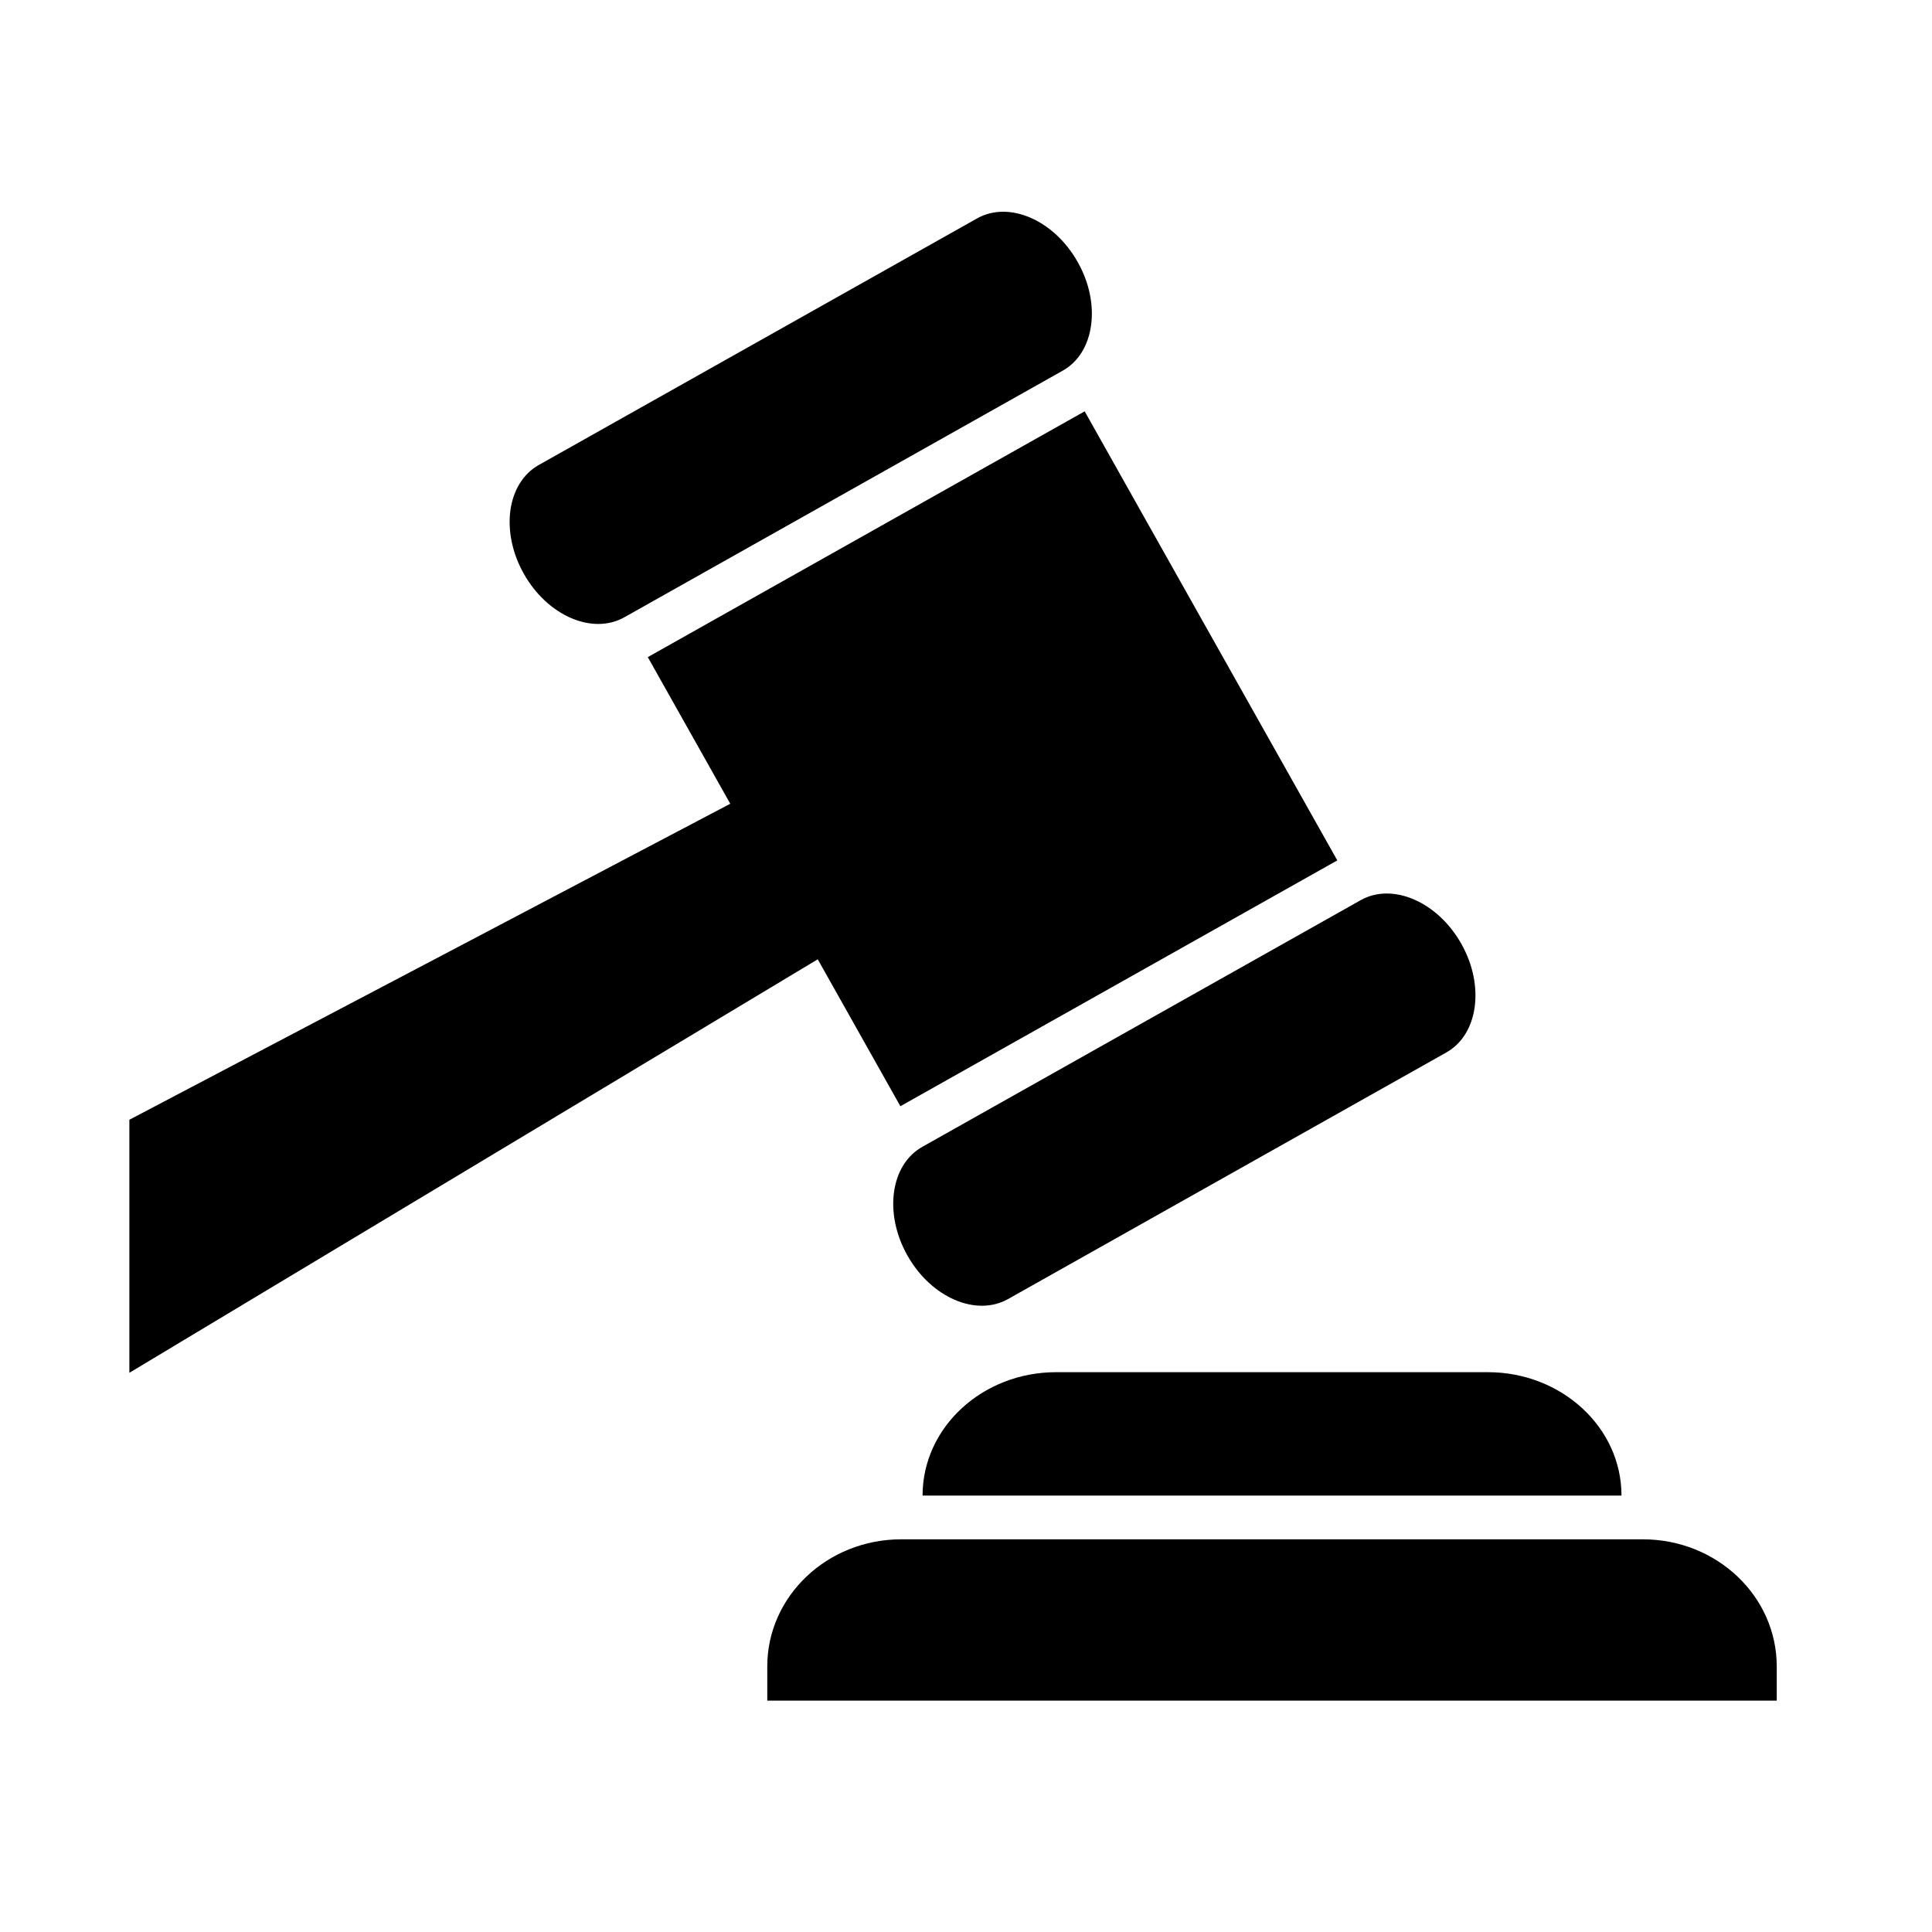 <?xml version="1.0" encoding="utf-8"?>
<!-- Generator: Adobe Illustrator 16.0.0, SVG Export Plug-In . SVG Version: 6.00 Build 0)  -->
<!DOCTYPE svg PUBLIC "-//W3C//DTD SVG 1.1//EN" "http://www.w3.org/Graphics/SVG/1.1/DTD/svg11.dtd">
<svg version="1.1" id="Layer_1" xmlns="http://www.w3.org/2000/svg" xmlns:xlink="http://www.w3.org/1999/xlink" x="0px" y="0px"
	 width="1445.67px" height="1445.67px" viewBox="0 0 1445.67 1445.67" enable-background="new 0 0 1445.67 1445.67"
	 xml:space="preserve">
<g>
	<g>
	</g>
	<g>
	</g>
	<g>
		<g>
			<g>
				<g>
					<path d="M96.798,837.885l17.047-8.955l231.07-121.493l201.52-106.013l-19.901-35.399l-41.809-74.32l326.912-183.917
						l40.698,72.396l148.338,263.626L673.734,827.755l-61.834-109.927L96.798,1027.236V837.885z M816.413,243.484
						c-2.008,14.712-9.248,27.193-21.202,33.877L467.228,461.871c-23.911,13.48-57.615-1.117-75.301-32.603
						c-8.87-15.741-11.981-32.688-10.009-47.403c2.066-14.715,9.271-27.196,21.222-33.922l327.963-184.507
						c23.904-13.438,57.606,1.16,75.319,32.646C815.301,211.766,818.471,228.728,816.413,243.484z M1184.018,1053.824
						c18.119,16.7,29.303,39.775,29.303,65.261H690.339c0-50.997,44.763-92.312,100.01-92.312h322.996
						C1140.945,1026.772,1165.93,1037.124,1184.018,1053.824z M668.959,892.046c2.035-14.759,9.239-27.194,21.229-33.922
						l15.865-8.929l296.195-166.663l15.895-8.946c23.881-13.423,57.615,1.161,75.328,32.648
						c8.874,15.714,12.021,32.688,9.981,47.431c-2.03,14.696-9.27,27.163-21.192,33.863L754.269,972.066
						c-23.904,13.422-57.607-1.175-75.294-32.662C670.102,923.69,666.958,906.743,668.959,892.046z M1329.5,1272.541H574.13v-25.569
						c0-52.563,44.859-95.14,100.22-95.14h554.959c55.331,0,100.19,42.576,100.19,95.14V1272.541z"/>
				</g>
			</g>
		</g>
	</g>
</g>
</svg>
